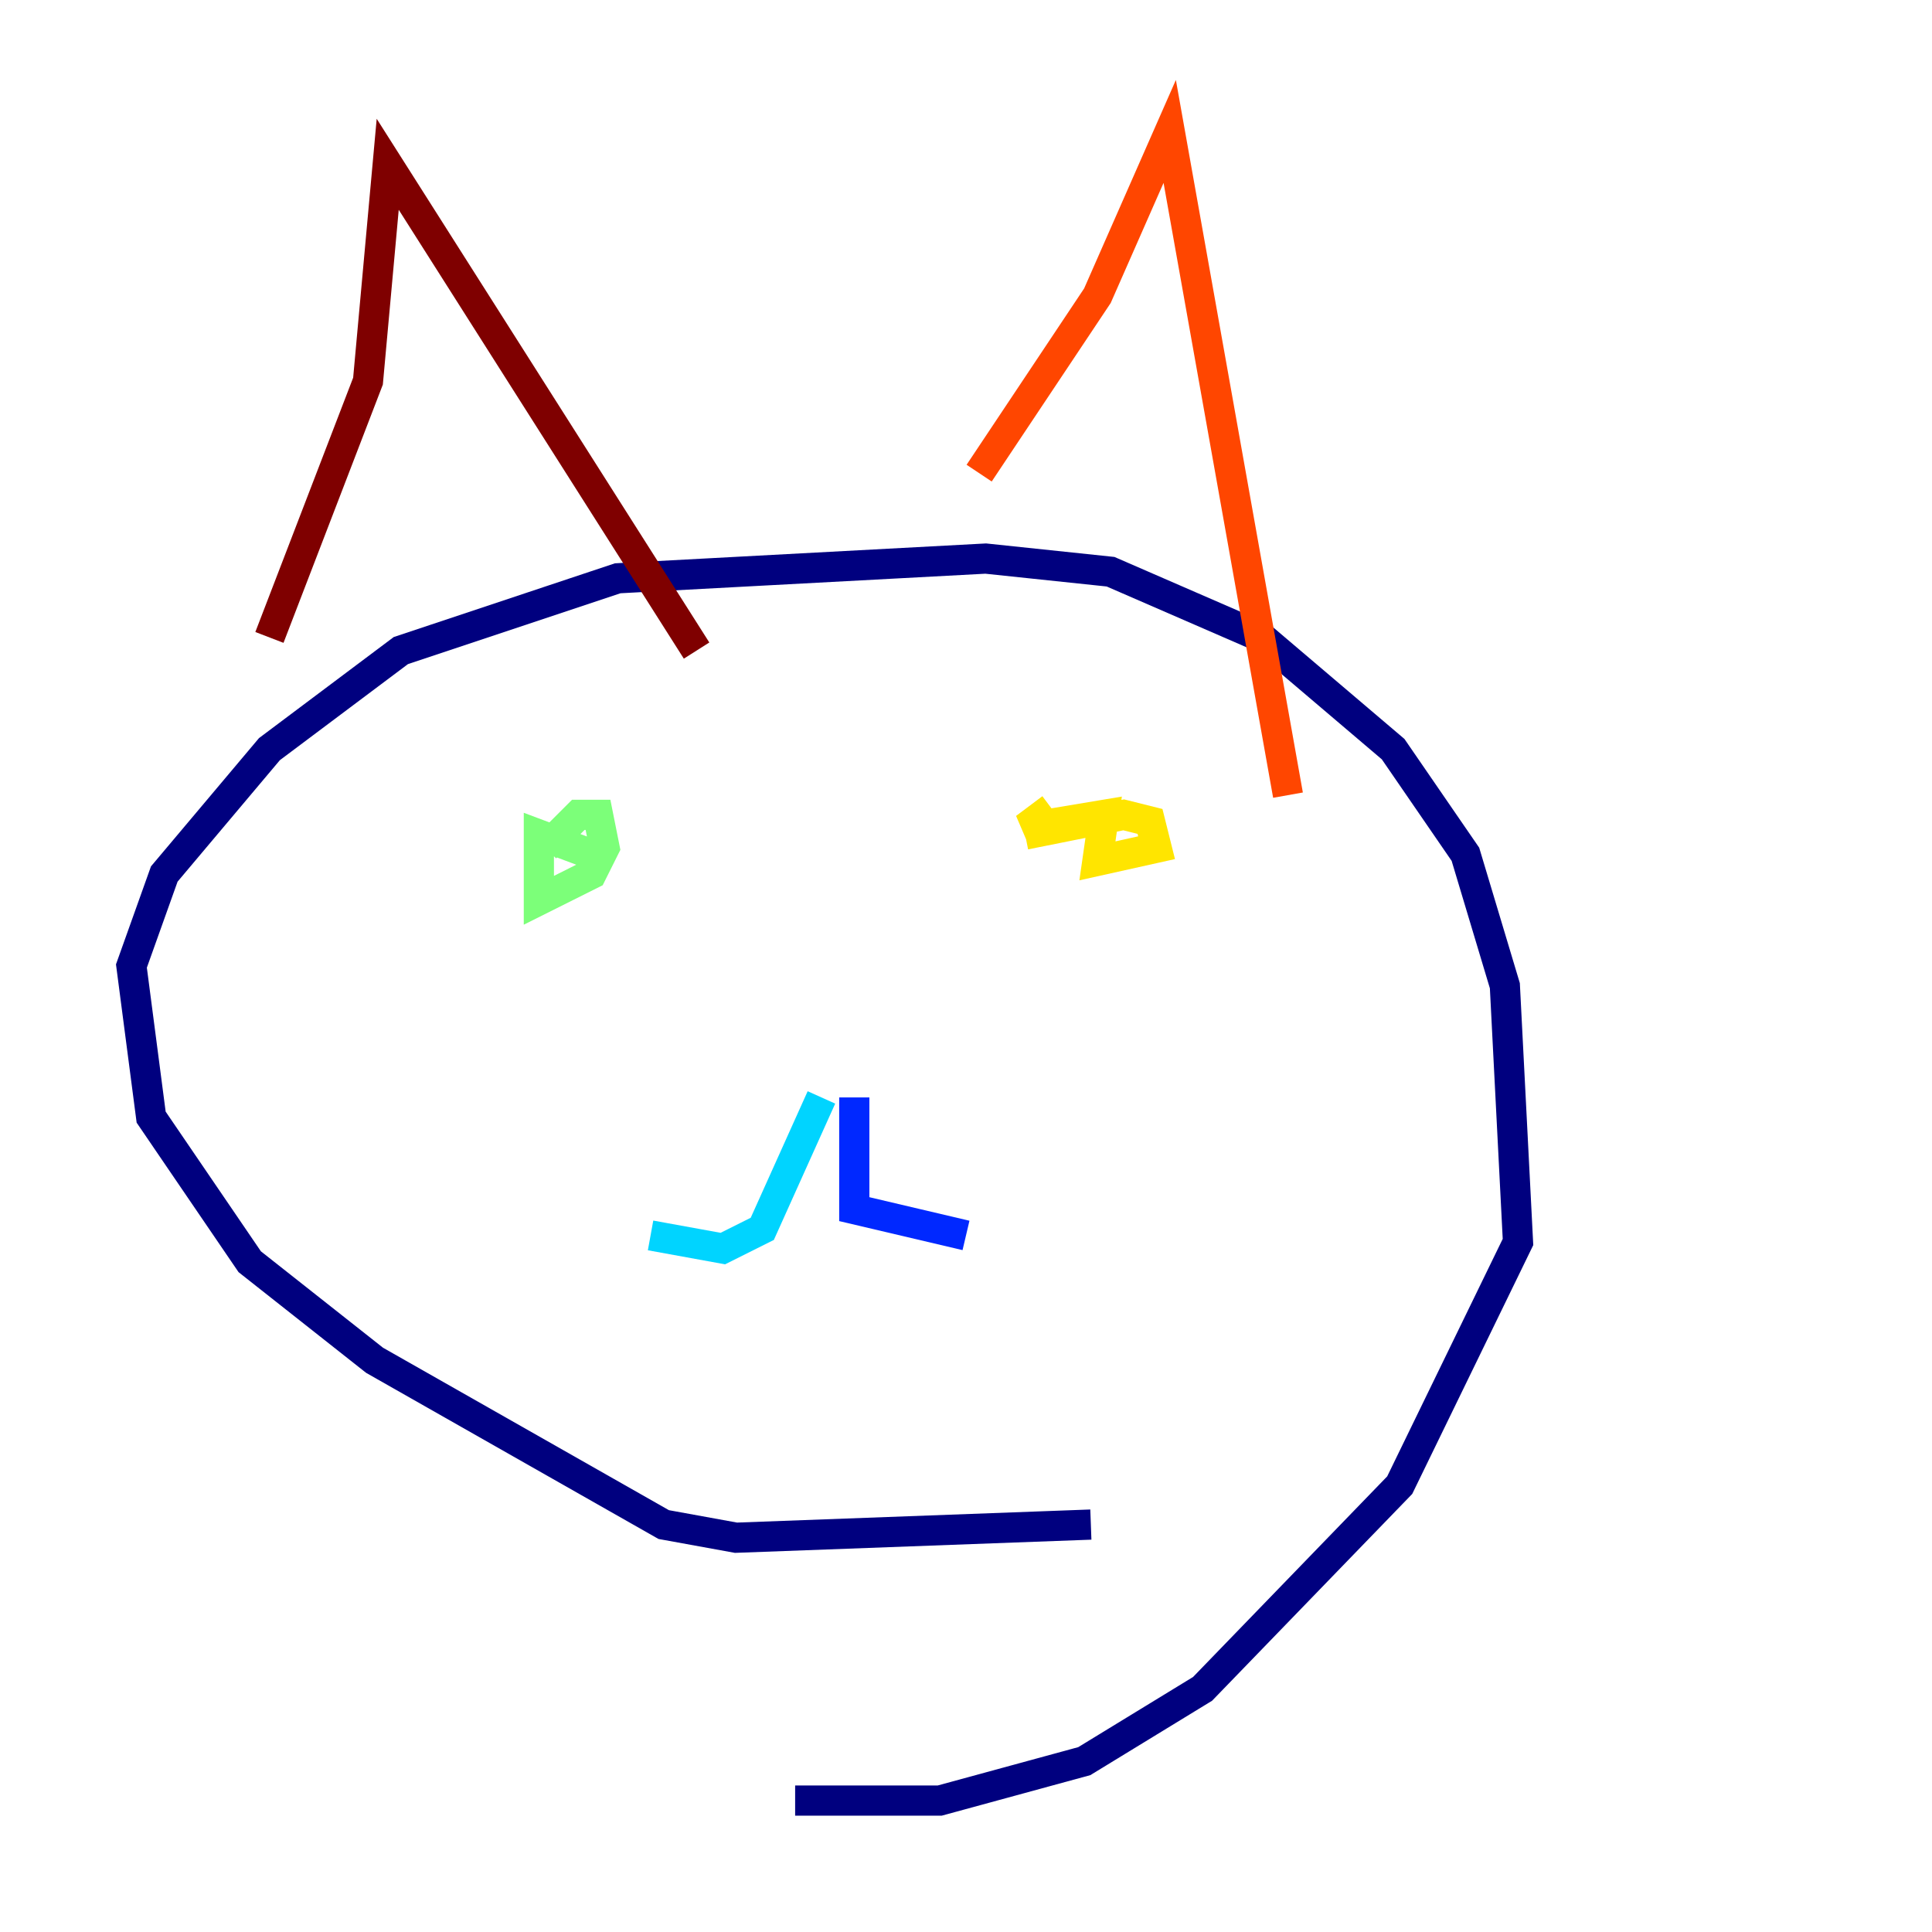 <?xml version="1.0" encoding="utf-8" ?>
<svg baseProfile="tiny" height="128" version="1.2" viewBox="0,0,128,128" width="128" xmlns="http://www.w3.org/2000/svg" xmlns:ev="http://www.w3.org/2001/xml-events" xmlns:xlink="http://www.w3.org/1999/xlink"><defs /><polyline fill="none" points="72.272,101.007 48.762,101.878 43.973,101.007 24.816,90.122 16.544,83.592 10.014,74.014 8.707,64.0 10.884,57.905 17.85,49.633 26.558,43.102 40.925,38.313 65.306,37.007 73.578,37.878 83.592,42.231 92.299,49.633 97.088,56.599 99.701,65.306 100.571,82.286 92.735,98.395 79.674,111.891 71.837,116.68 62.258,119.293 52.68,119.293" stroke="#00007f" stroke-width="2" /><polyline fill="none" points="56.599,72.707 56.599,80.109 64.0,81.85" stroke="#0028ff" stroke-width="2" /><polyline fill="none" points="54.422,72.707 50.503,81.415 47.891,82.721 43.102,81.85" stroke="#00d4ff" stroke-width="2" /><polyline fill="none" points="36.136,56.163 38.313,53.986 39.619,53.986 40.054,56.163 39.184,57.905 35.701,59.646 35.701,55.292 39.184,56.599" stroke="#7cff79" stroke-width="2" /><polyline fill="none" points="67.918,55.292 74.449,53.986 76.191,54.422 76.626,56.163 72.707,57.034 73.143,53.986 67.918,54.857 69.66,53.551" stroke="#ffe500" stroke-width="2" /><polyline fill="none" points="64.871,31.347 72.707,19.592 77.497,8.707 85.333,52.68" stroke="#ff4600" stroke-width="2" /><polyline fill="none" points="17.85,42.231 24.381,25.252 25.687,10.884 46.15,43.102" stroke="#7f0000" stroke-width="2" /></svg>